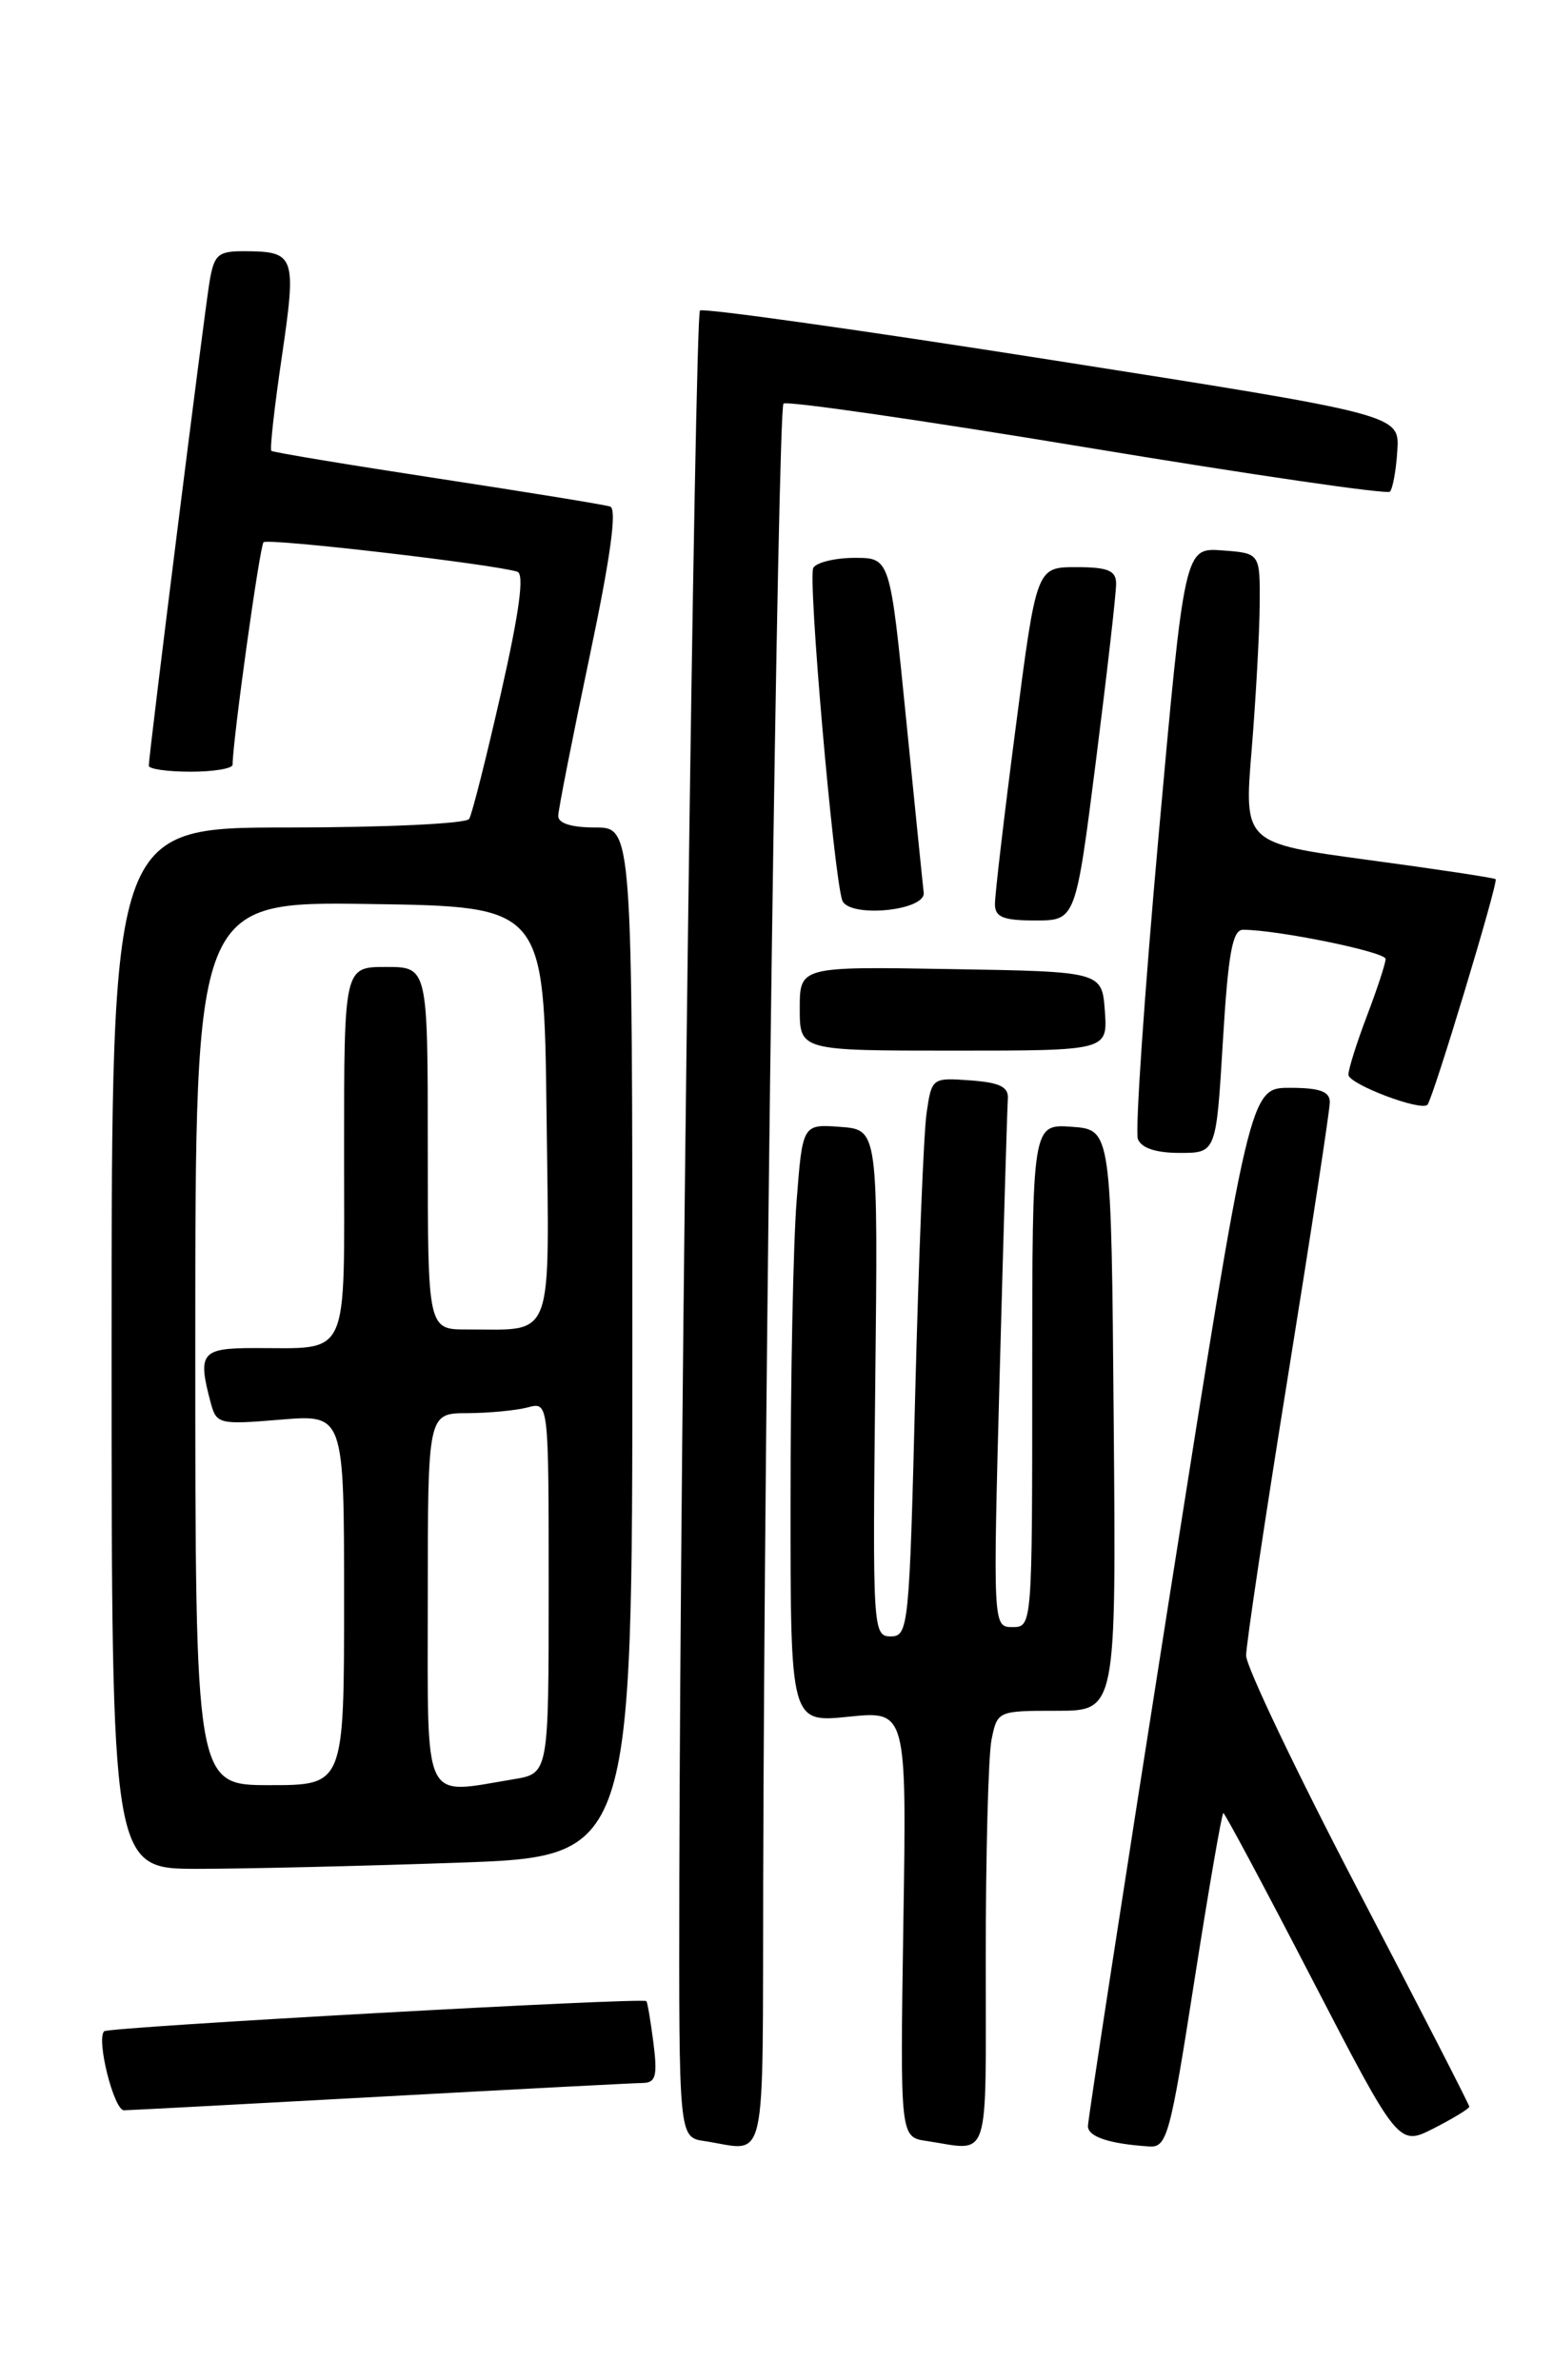 <?xml version="1.0" encoding="UTF-8" standalone="no"?>
<!DOCTYPE svg PUBLIC "-//W3C//DTD SVG 1.1//EN" "http://www.w3.org/Graphics/SVG/1.1/DTD/svg11.dtd" >
<svg xmlns="http://www.w3.org/2000/svg" xmlns:xlink="http://www.w3.org/1999/xlink" version="1.1" viewBox="0 0 167 256">
 <g >
 <path fill="currentColor"
d=" M 82.07 202.25 C 82.19 150.09 83.65 44.02 84.25 43.41 C 84.58 43.09 99.25 45.21 116.87 48.13 C 134.48 51.05 149.15 53.19 149.46 52.88 C 149.77 52.56 150.13 50.57 150.26 48.45 C 150.50 44.60 150.50 44.60 113.15 38.73 C 92.61 35.50 75.56 33.10 75.27 33.40 C 74.72 33.95 73.15 153.15 73.05 202.18 C 73.00 229.87 73.00 229.87 75.75 230.28 C 82.60 231.32 81.99 234.02 82.07 202.25 Z  M 106.00 210.62 C 106.00 199.42 106.28 188.84 106.62 187.12 C 107.25 184.02 107.28 184.00 113.64 184.00 C 120.03 184.00 120.03 184.00 119.76 152.75 C 119.50 121.50 119.50 121.50 115.25 121.19 C 111.00 120.89 111.00 120.89 111.00 147.94 C 111.00 174.82 110.99 175.00 108.89 175.00 C 106.77 175.00 106.77 175.00 107.51 147.42 C 107.92 132.25 108.31 119.08 108.38 118.17 C 108.47 116.90 107.50 116.43 104.35 116.20 C 100.23 115.90 100.19 115.93 99.64 119.70 C 99.33 121.79 98.79 135.31 98.42 149.75 C 97.79 174.98 97.69 176.00 95.79 176.00 C 93.87 176.00 93.83 175.30 94.12 148.75 C 94.42 121.50 94.42 121.50 90.36 121.20 C 86.30 120.90 86.30 120.90 85.66 129.20 C 85.30 133.76 85.01 148.25 85.01 161.39 C 85.00 185.28 85.00 185.28 91.25 184.64 C 97.50 184.00 97.50 184.00 97.14 206.92 C 96.79 229.85 96.79 229.85 99.64 230.27 C 106.58 231.31 106.00 233.12 106.00 210.62 Z  M 128.44 213.00 C 129.99 203.10 131.39 195.00 131.55 195.00 C 131.71 195.00 136.02 203.06 141.12 212.92 C 150.40 230.84 150.40 230.84 154.20 228.90 C 156.29 227.83 158.00 226.79 158.00 226.58 C 158.00 226.37 152.60 215.85 146.00 203.21 C 139.40 190.56 134.00 179.24 134.00 178.06 C 134.00 176.88 136.03 163.35 138.50 148.00 C 140.97 132.65 143.00 119.39 143.00 118.54 C 143.00 117.39 141.91 117.00 138.69 117.00 C 134.39 117.00 134.39 117.00 125.68 172.25 C 120.89 202.64 116.98 228.03 116.99 228.68 C 117.00 229.82 119.29 230.58 123.57 230.86 C 125.49 230.99 125.83 229.75 128.44 213.00 Z  M 41.00 225.50 C 55.58 224.70 68.24 224.04 69.15 224.03 C 70.52 224.00 70.71 223.25 70.27 219.75 C 69.97 217.41 69.63 215.38 69.51 215.23 C 69.17 214.81 11.66 218.01 11.20 218.47 C 10.33 219.34 12.25 227.00 13.34 226.97 C 13.98 226.96 26.42 226.30 41.00 225.50 Z  M 49.25 200.34 C 68.00 199.68 68.00 199.68 68.00 144.34 C 68.00 89.00 68.00 89.00 64.00 89.00 C 61.45 89.00 60.01 88.55 60.03 87.75 C 60.04 87.06 61.56 79.37 63.39 70.67 C 65.66 59.90 66.37 54.72 65.61 54.48 C 65.00 54.28 56.62 52.92 47.00 51.45 C 37.38 49.98 29.36 48.65 29.18 48.49 C 29.00 48.32 29.51 43.76 30.31 38.35 C 31.90 27.50 31.74 27.04 26.30 27.02 C 23.46 27.00 23.03 27.37 22.54 30.25 C 21.98 33.55 16.00 81.19 16.00 82.36 C 16.00 82.71 18.02 83.00 20.50 83.00 C 22.98 83.00 25.00 82.66 25.01 82.25 C 25.04 79.48 27.93 58.73 28.34 58.32 C 28.81 57.86 53.02 60.67 55.63 61.49 C 56.40 61.73 55.86 65.77 53.88 74.51 C 52.30 81.47 50.76 87.58 50.45 88.08 C 50.14 88.59 41.36 89.00 30.94 89.00 C 12.00 89.00 12.00 89.00 12.00 145.00 C 12.00 201.00 12.00 201.00 21.25 201.00 C 26.34 201.00 38.94 200.70 49.25 200.34 Z  M 131.50 112.00 C 132.07 102.53 132.53 100.00 133.67 100.00 C 137.34 100.00 149.00 102.38 149.00 103.14 C 149.00 103.60 148.10 106.35 147.00 109.24 C 145.90 112.13 145.00 114.99 145.00 115.59 C 145.00 116.59 152.80 119.56 153.50 118.82 C 154.09 118.19 161.16 94.82 160.83 94.56 C 160.65 94.41 154.48 93.48 147.13 92.49 C 133.76 90.68 133.76 90.68 134.60 80.59 C 135.05 75.04 135.44 68.03 135.46 65.00 C 135.50 59.50 135.50 59.50 131.44 59.20 C 127.38 58.90 127.38 58.90 124.58 89.96 C 123.05 107.04 122.05 121.68 122.36 122.51 C 122.74 123.48 124.30 124.00 126.86 124.00 C 130.78 124.00 130.78 124.00 131.50 112.00 Z  M 118.81 108.75 C 118.50 104.50 118.50 104.50 102.25 104.23 C 86.00 103.95 86.00 103.95 86.00 108.48 C 86.00 113.00 86.00 113.00 102.56 113.00 C 119.11 113.00 119.11 113.00 118.81 108.75 Z  M 117.86 81.75 C 119.06 72.26 120.04 63.71 120.02 62.75 C 120.01 61.36 119.12 61.00 115.73 61.00 C 111.46 61.00 111.46 61.00 109.22 78.25 C 107.98 87.74 106.98 96.29 106.99 97.25 C 107.00 98.65 107.88 99.00 111.33 99.00 C 115.67 99.00 115.67 99.00 117.86 81.75 Z  M 99.33 96.00 C 99.23 95.17 98.38 86.74 97.43 77.25 C 95.71 60.00 95.71 60.00 91.92 60.00 C 89.83 60.00 87.82 60.48 87.46 61.07 C 86.85 62.05 89.61 93.82 90.56 96.81 C 91.19 98.76 99.56 97.99 99.33 96.00 Z  M 21.00 144.48 C 21.00 96.96 21.00 96.96 39.75 97.23 C 58.50 97.50 58.50 97.50 58.77 119.63 C 59.07 144.72 59.72 142.96 50.25 142.99 C 46.00 143.00 46.00 143.00 46.00 123.50 C 46.00 104.00 46.00 104.00 41.50 104.00 C 37.00 104.00 37.00 104.00 37.00 123.88 C 37.00 146.60 37.76 144.96 27.25 144.99 C 21.63 145.00 21.23 145.52 22.66 150.88 C 23.28 153.17 23.56 153.24 30.15 152.69 C 37.00 152.12 37.00 152.12 37.00 172.06 C 37.00 192.00 37.00 192.00 29.00 192.00 C 21.00 192.00 21.00 192.00 21.00 144.48 Z  M 46.00 172.00 C 46.00 152.00 46.00 152.00 50.25 151.99 C 52.59 151.98 55.51 151.70 56.75 151.37 C 59.00 150.77 59.00 150.77 59.00 170.75 C 59.00 190.74 59.00 190.74 55.25 191.36 C 45.32 193.00 46.00 194.43 46.00 172.00 Z "/>
</g>
</svg>